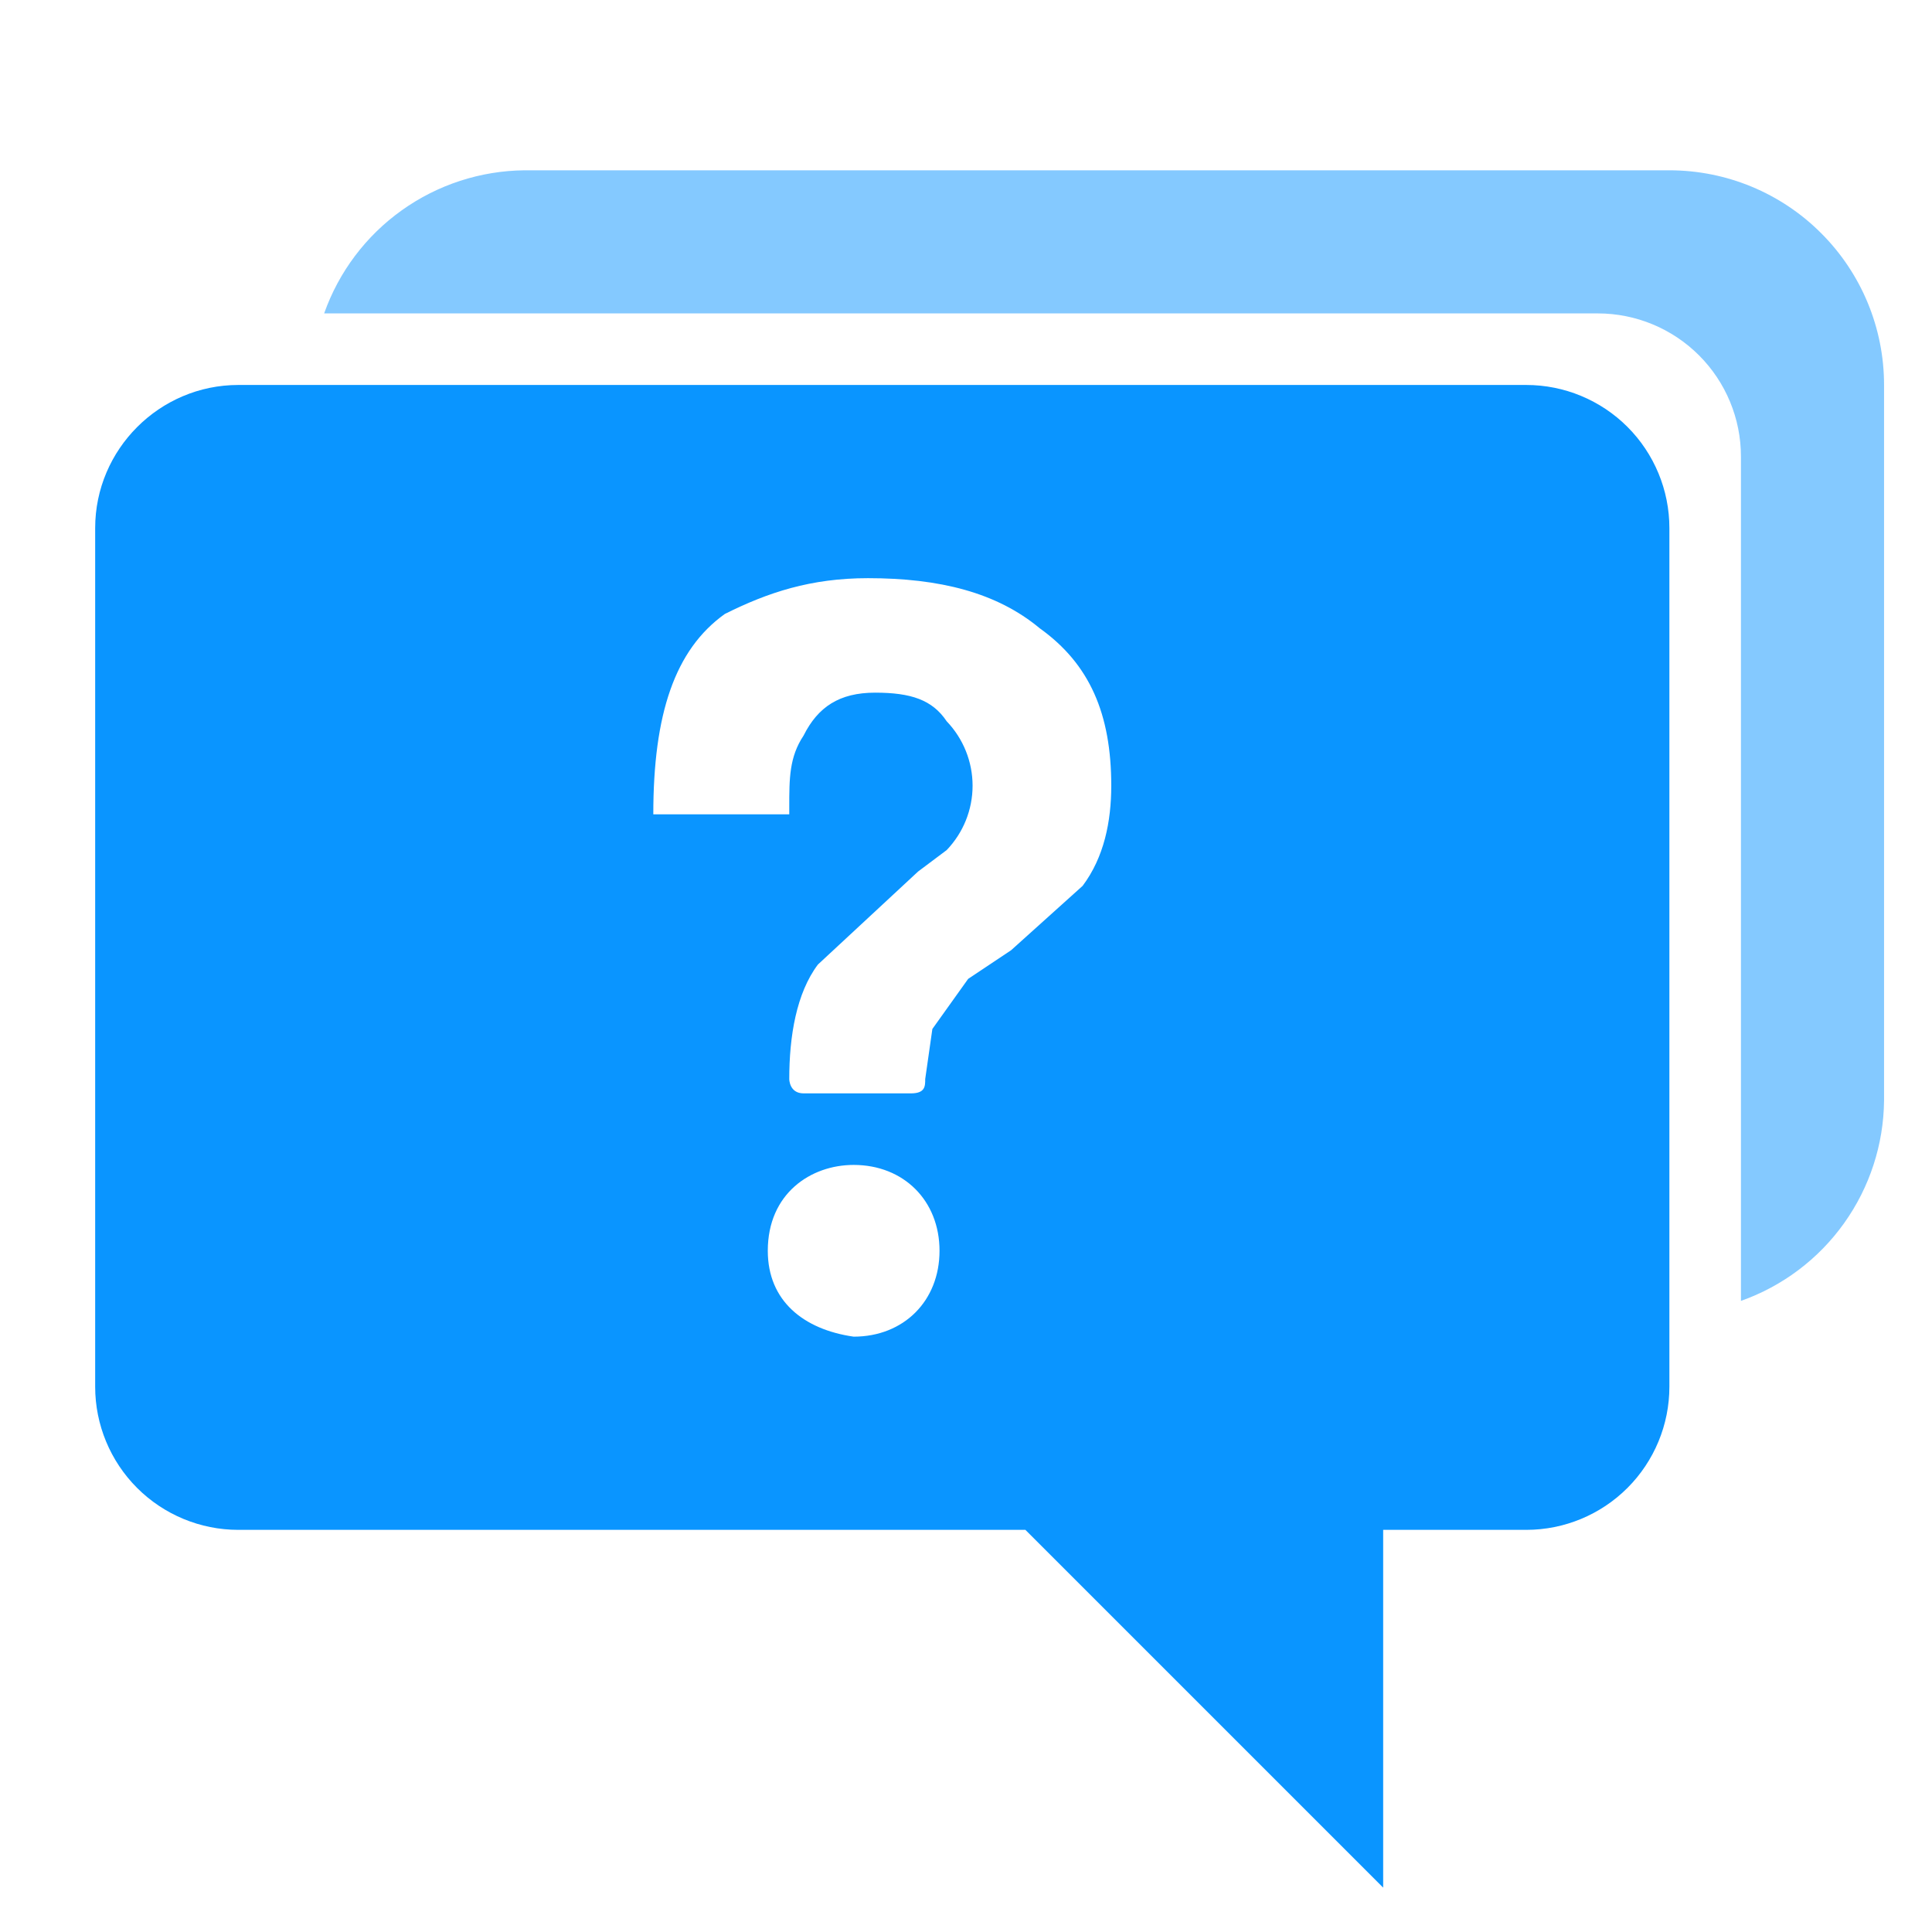 <svg width="27" height="27" viewBox="0 0 27 27" fill="none" xmlns="http://www.w3.org/2000/svg">
<g clip-path="url(#clip0_3_2322)">
<path opacity="0.5" d="M4.53 4.38H22.33C22.86 4.38 23.369 4.591 23.744 4.966C24.119 5.341 24.33 5.85 24.33 6.38V18.18C24.91 17.975 25.414 17.596 25.771 17.095C26.129 16.594 26.324 15.995 26.33 15.38V5.38C26.33 4.584 26.014 3.821 25.451 3.259C24.889 2.696 24.126 2.38 23.33 2.38H7.33C6.715 2.386 6.116 2.581 5.615 2.939C5.114 3.296 4.735 3.8 4.53 4.38Z" fill="#0A95FF"/>
<path d="M1.33 7.38C1.33 6.28 2.23 5.38 3.33 5.38H21.33C21.86 5.38 22.369 5.591 22.744 5.966C23.119 6.341 23.33 6.85 23.33 7.38V19.38C23.33 19.91 23.119 20.419 22.744 20.794C22.369 21.169 21.86 21.38 21.33 21.38H19.33V26.38L14.33 21.38H3.33C2.8 21.38 2.291 21.169 1.916 20.794C1.541 20.419 1.33 19.91 1.33 19.38V7.38ZM11.93 18.68C12.63 18.68 13.13 18.18 13.13 17.48C13.13 16.78 12.63 16.28 11.93 16.28C11.33 16.28 10.73 16.68 10.73 17.48C10.73 18.18 11.23 18.58 11.93 18.68ZM14.13 13.28L15.13 12.38C15.43 11.98 15.53 11.48 15.53 10.98C15.53 9.98 15.23 9.28 14.53 8.78C13.93 8.28 13.13 8.08 12.13 8.08C11.33 8.08 10.73 8.28 10.13 8.58C9.43 9.08 9.13 9.98 9.13 11.38H11.03V11.28C11.03 10.88 11.03 10.58 11.23 10.28C11.43 9.88 11.73 9.68 12.23 9.68C12.73 9.68 13.03 9.78 13.23 10.08C13.462 10.322 13.592 10.645 13.592 10.98C13.592 11.316 13.462 11.638 13.23 11.88L12.83 12.18L11.43 13.48C11.13 13.88 11.03 14.48 11.03 15.08C11.03 15.08 11.03 15.28 11.23 15.28H12.73C12.93 15.28 12.93 15.18 12.93 15.08L13.03 14.38L13.53 13.68L14.13 13.28Z" fill="#0A95FF"/>
</g>
<defs>
<clipPath id="clip0_3_2322">
<rect width="26" height="26" fill="white" transform="translate(0.33 0.38)"/>
</clipPath>
</defs>
</svg>
